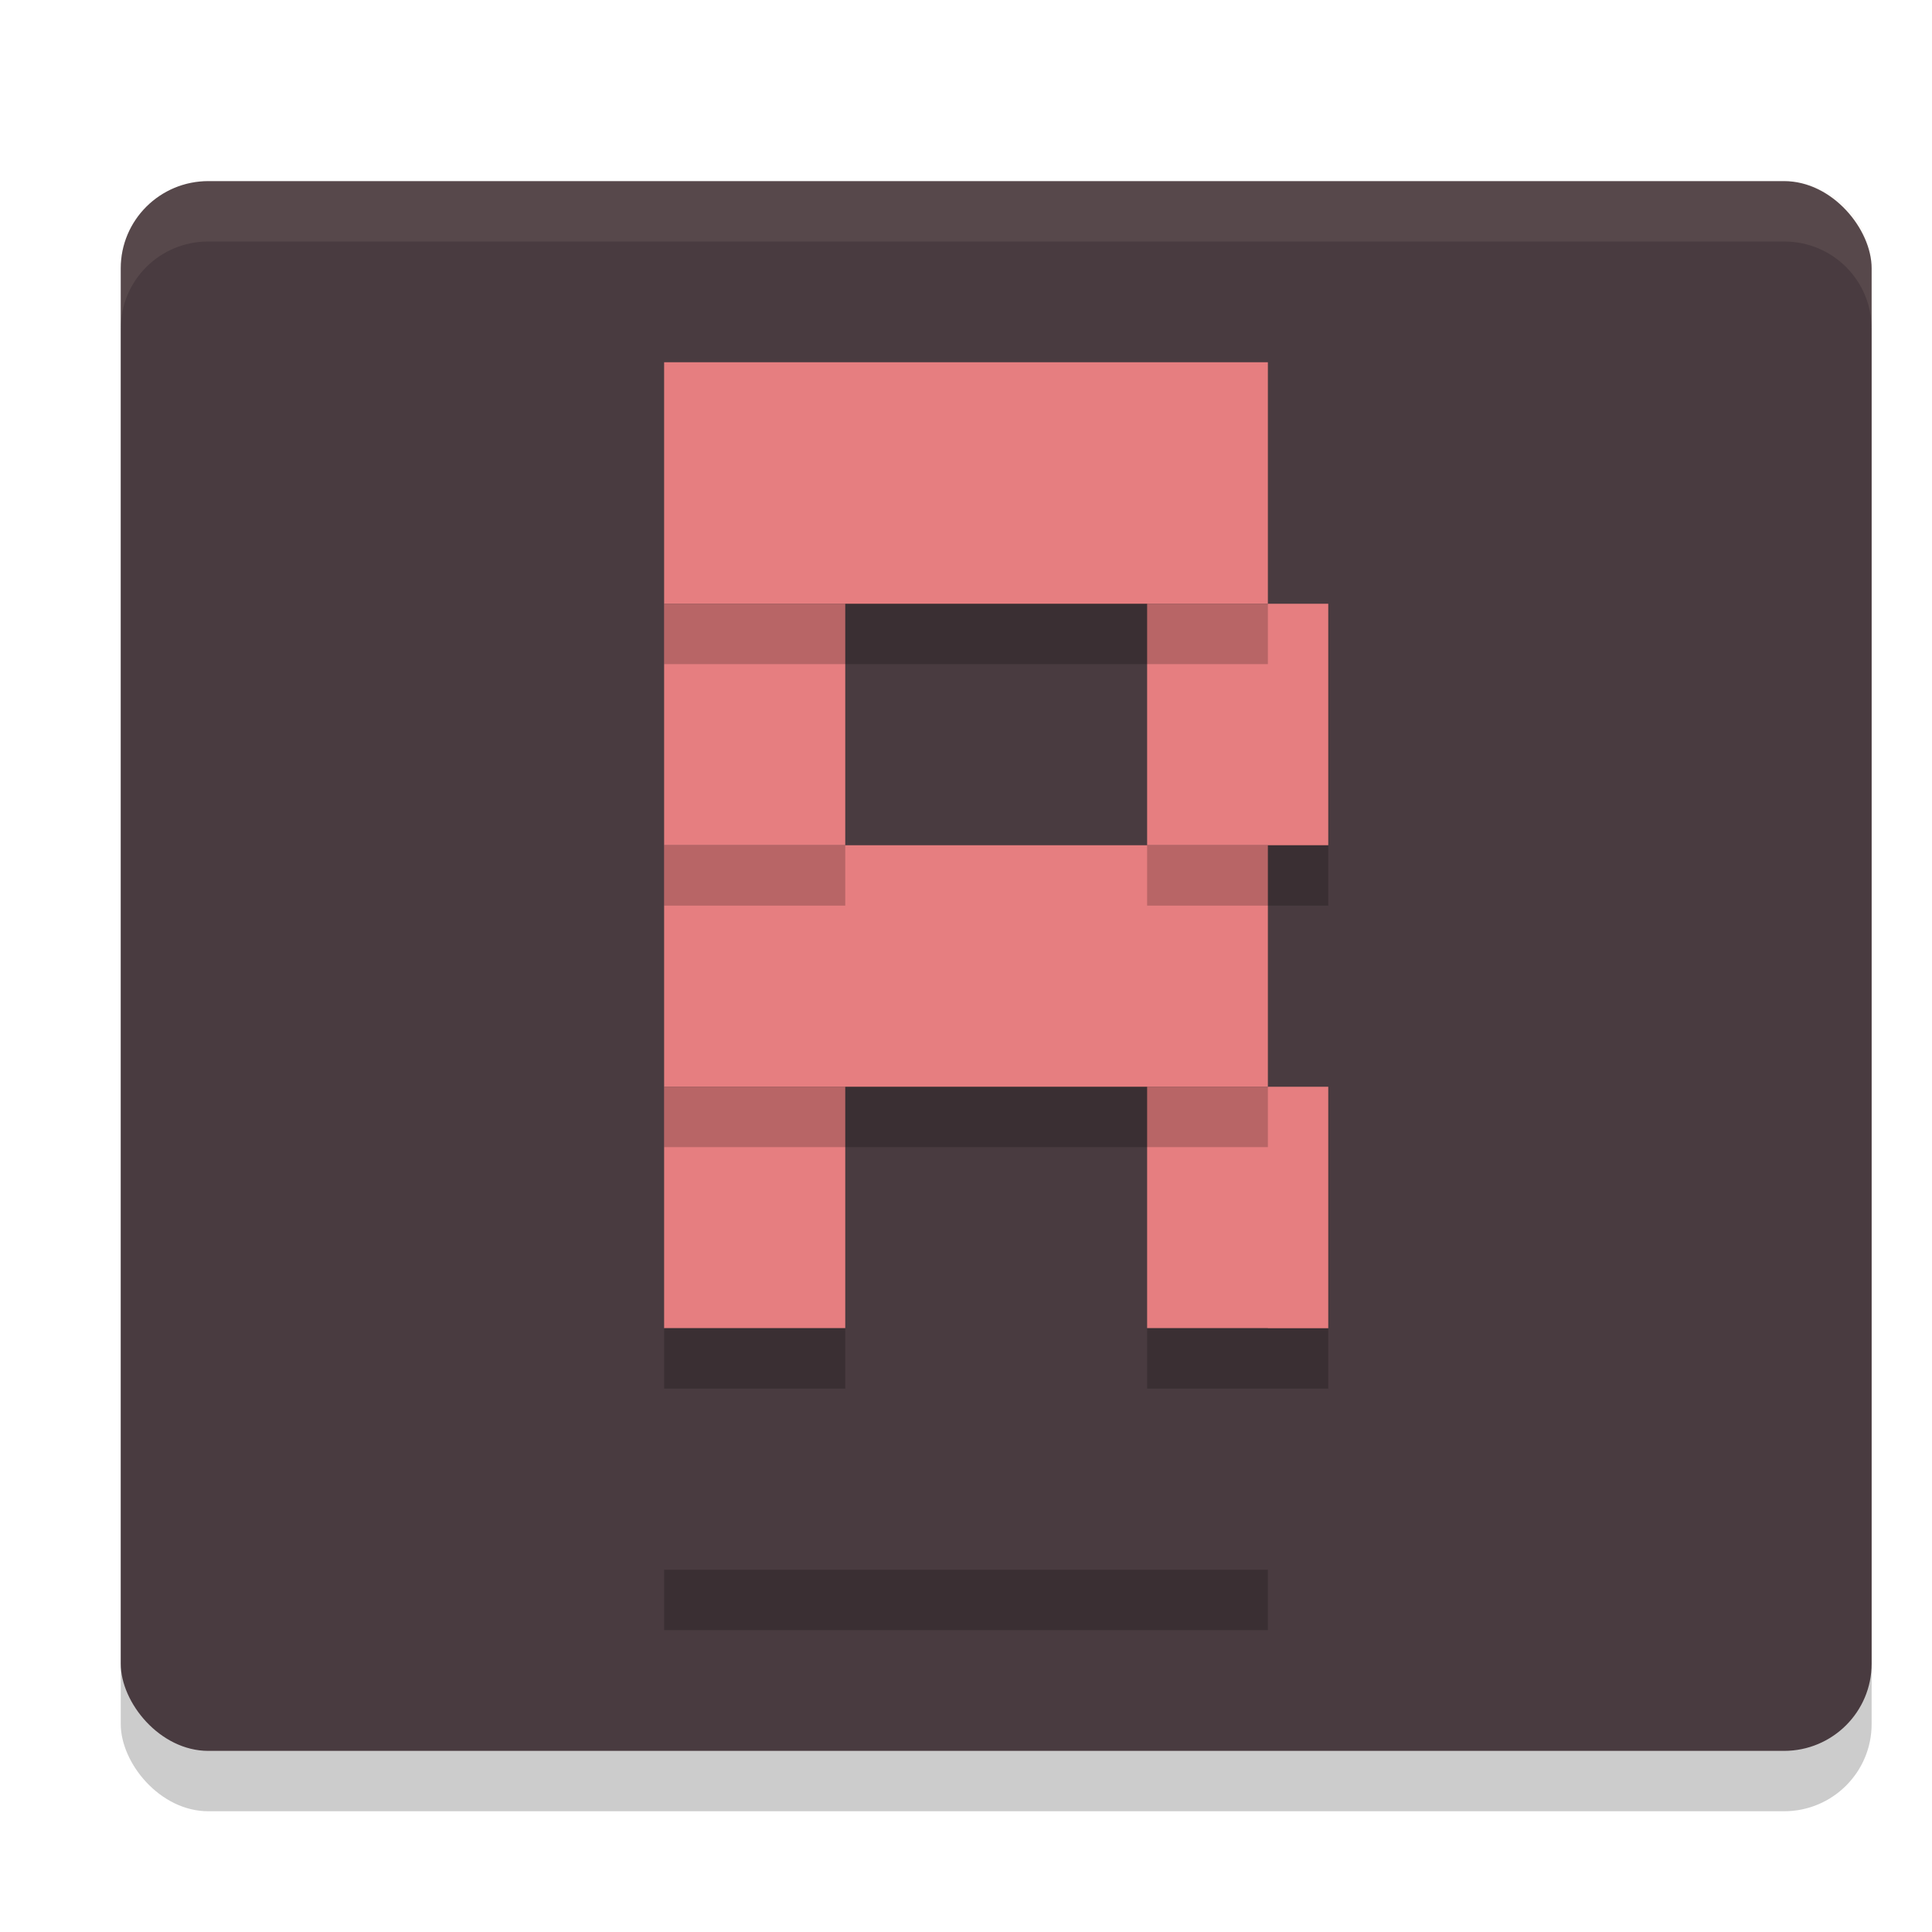 <svg xmlns="http://www.w3.org/2000/svg" width="32" height="32" version="1">
 <rect style="opacity:0.2" width="29" height="26" x="2" y="4" rx="1.45" ry="1.444"/>
 <rect style="fill:#493b40" width="29" height="26" x="2" y="3" rx="1.45" ry="1.444"/>
 <rect style="fill:#e67e80" width="10" height="4" x="11" y="6"/>
 <rect style="fill:#e67e80" width="3" height="4" x="11" y="10"/>
 <rect style="fill:#e67e80" width="3" height="4" x="19" y="10"/>
 <rect style="fill:#e67e80" width="10" height="4" x="11" y="14"/>
 <rect style="fill:#e67e80" width="3" height="4" x="11" y="18"/>
 <rect style="fill:#e67e80" width="3" height="4" x="19" y="18"/>
 <rect style="fill:#493b40" width="10" height="4" x="11" y="22"/>
 <path style="fill:#d3c6aa;opacity:0.1" d="M 3.449 3 C 2.646 3 2 3.645 2 4.445 L 2 5.445 C 2 4.645 2.646 4 3.449 4 L 29.551 4 C 30.354 4 31 4.645 31 5.445 L 31 4.445 C 31 3.645 30.354 3 29.551 3 L 3.449 3 z"/>
 <rect style="opacity:0.2" width="10" height="1" x="11" y="10"/>
 <rect style="opacity:0.2" width="3" height="1" x="11" y="14"/>
 <rect style="opacity:0.2" width="3" height="1" x="19" y="14"/>
 <rect style="opacity:0.2" width="10" height="1" x="11" y="18"/>
 <rect style="opacity:0.2" width="3" height="1" x="11" y="22"/>
 <rect style="opacity:0.2" width="3" height="1" x="19" y="22"/>
 <rect style="opacity:0.2" width="10" height="1" x="11" y="26"/>
</svg>
